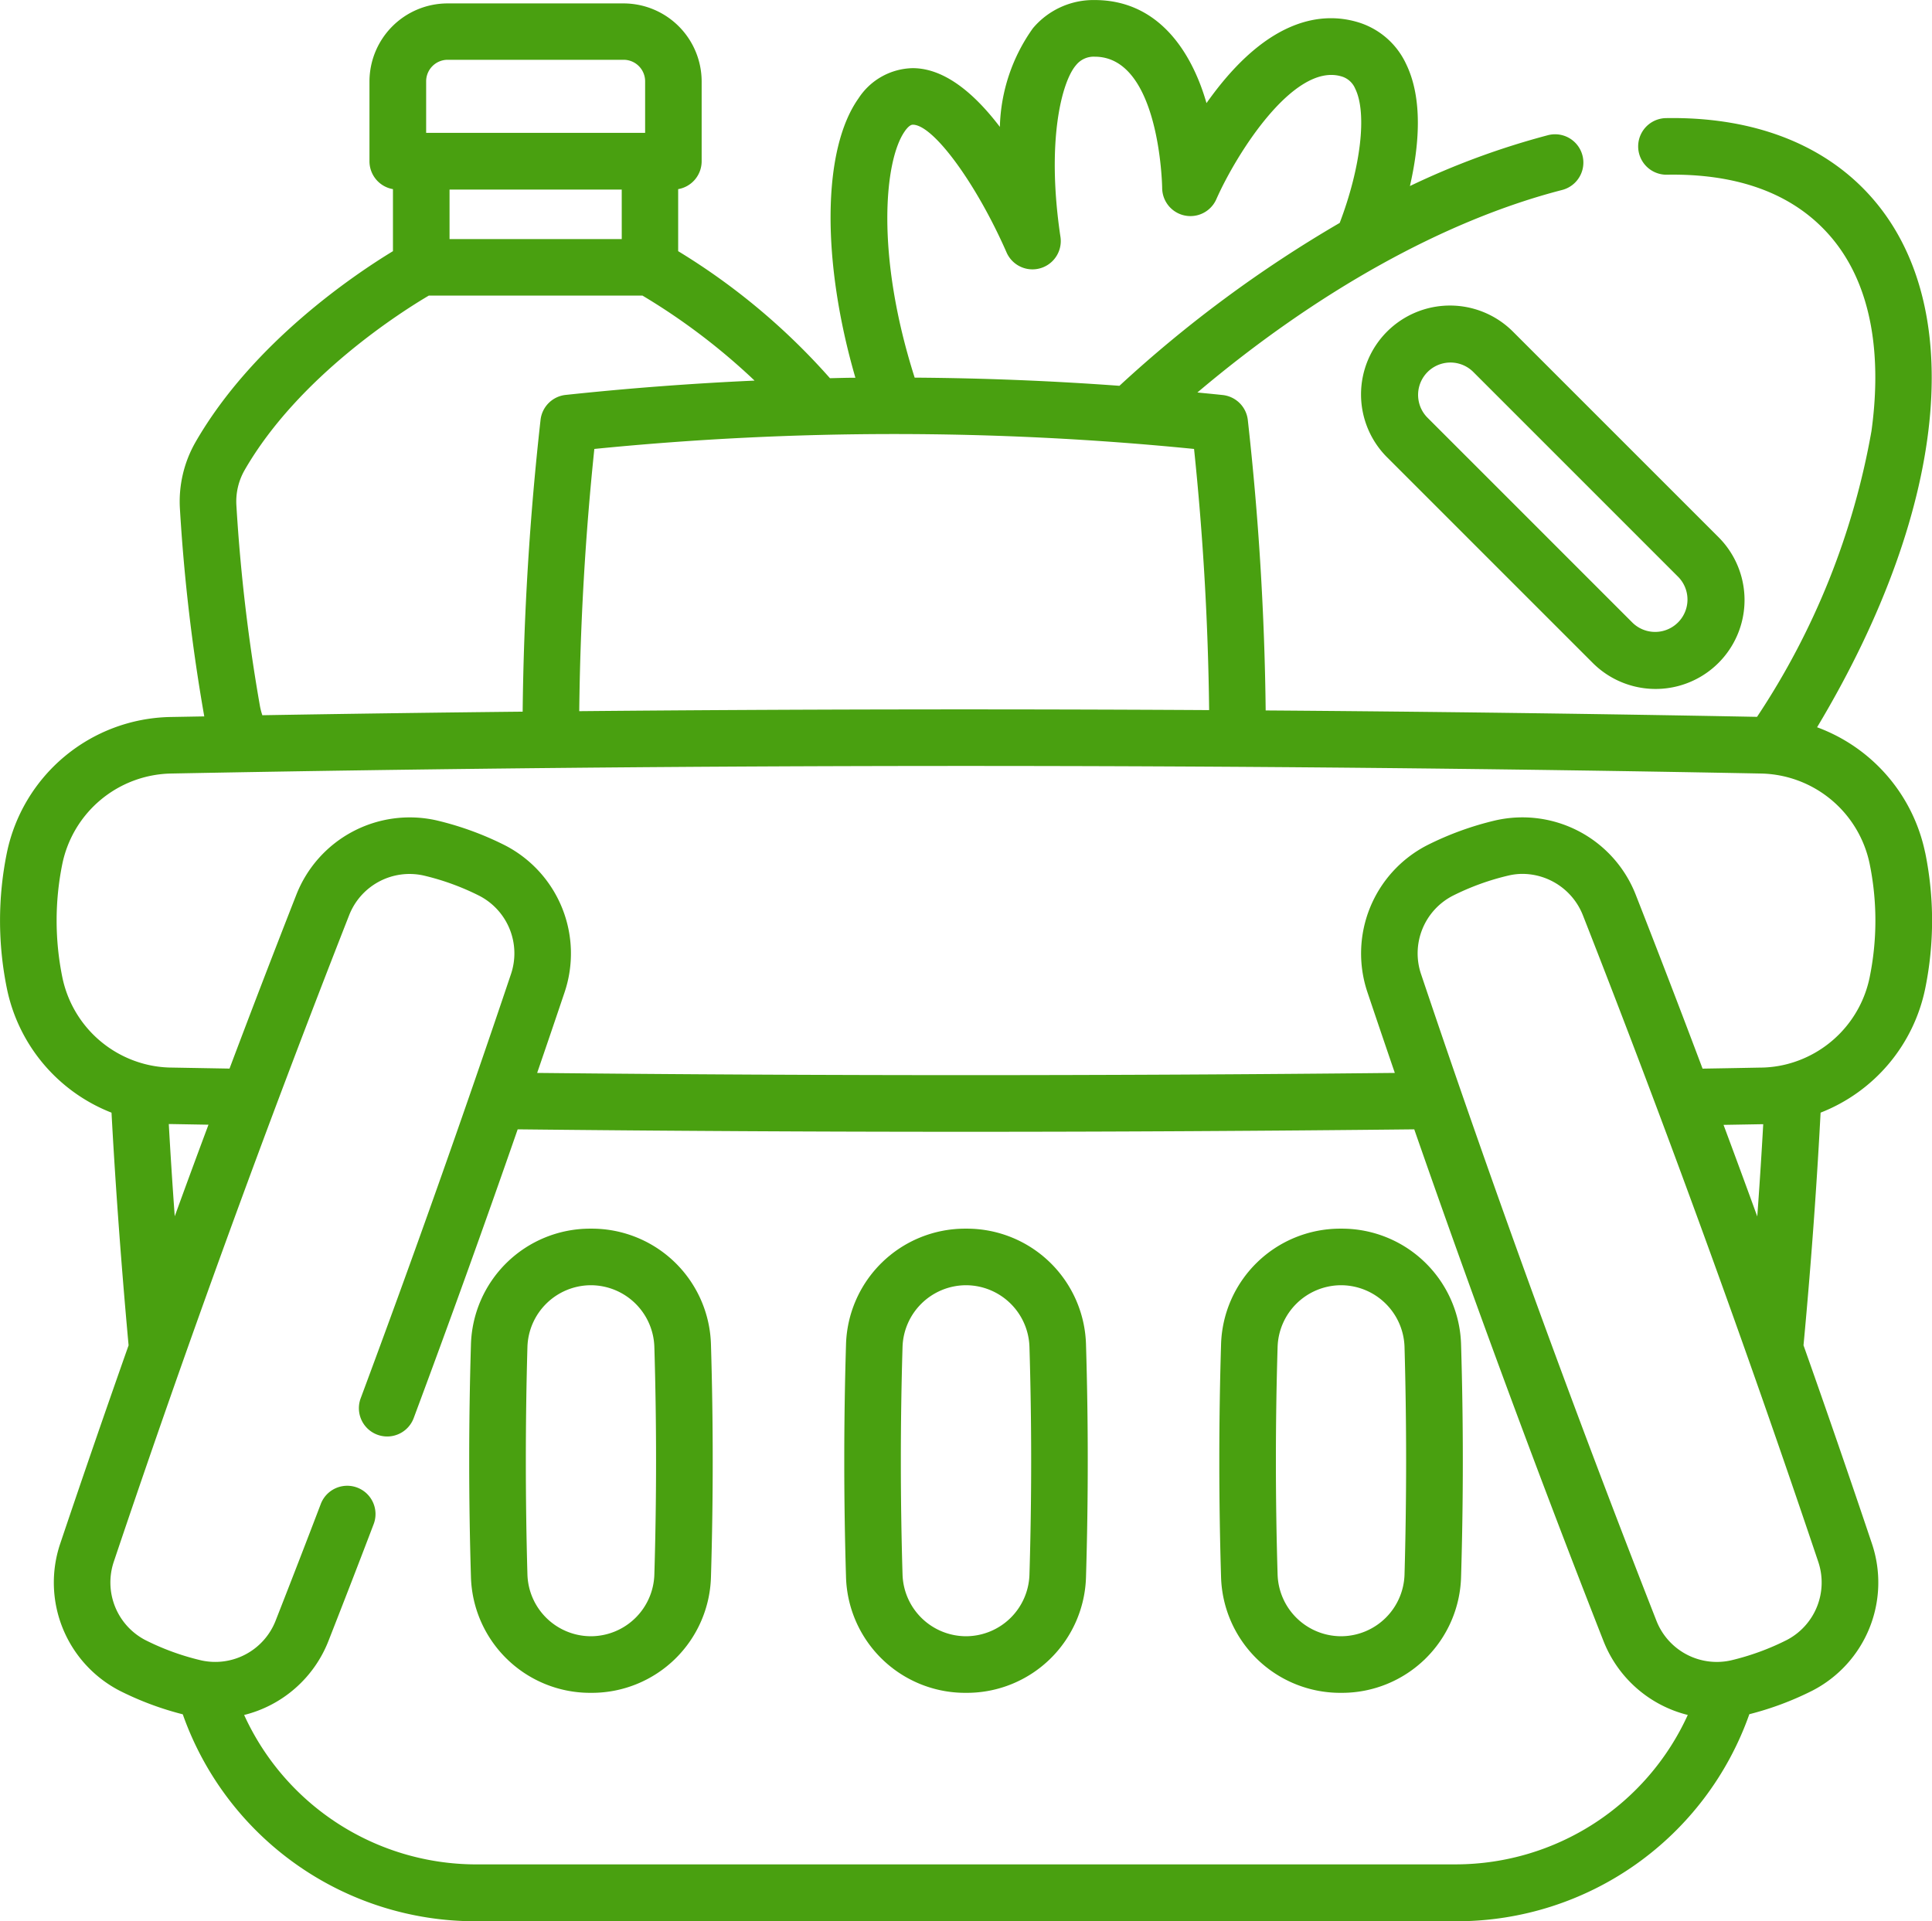 <svg xmlns="http://www.w3.org/2000/svg" width="90.505" height="90" viewBox="0 0 90.505 90"><defs><style>.a{fill:#49a010;}</style></defs><g transform="translate(-914.747 -234.567)"><path class="a" d="M979.726,250.1a4.164,4.164,0,0,0,0,5.892l9.632,9.632a4.166,4.166,0,0,0,5.892-5.892l-9.632-9.632a4.171,4.171,0,0,0-5.892,0Zm13.649,11.506a1.516,1.516,0,0,1-2.143,2.144l-9.632-9.633a1.516,1.516,0,0,1,2.144-2.143Zm0,0"/><path class="a" d="M1004.93,274.507a7.983,7.983,0,0,0-5.061-5.868c6.272-10.463,7.142-20.263,2.124-25.281-2.2-2.2-5.389-3.327-9.226-3.257a1.326,1.326,0,0,0,.024,2.651h.025c3.139-.058,5.6.777,7.3,2.481,2.634,2.634,2.7,6.637,2.3,9.531a35.214,35.214,0,0,1-5.36,13.387q-11.469-.217-23.018-.3a135.711,135.711,0,0,0-.837-13.607,1.326,1.326,0,0,0-1.176-1.17c-.4-.043-.791-.08-1.186-.119,5.6-4.733,11.58-8.067,17.087-9.488a1.325,1.325,0,1,0-.662-2.567,36.521,36.521,0,0,0-6.469,2.383c.425-1.854.628-4.075-.185-5.732a3.646,3.646,0,0,0-2.346-1.971c-1.548-.428-3.953-.2-6.624,3.307-.129.17-.255.341-.375.511-.014-.05-.028-.1-.044-.151-.525-1.747-1.9-4.678-5.2-4.678a3.707,3.707,0,0,0-2.887,1.321,8.306,8.306,0,0,0-1.548,4.622c-1.16-1.525-2.566-2.752-4.086-2.752a3.1,3.1,0,0,0-2.537,1.417c-1.706,2.407-1.73,7.622-.145,13.087-.4,0-.794.013-1.191.022a30.917,30.917,0,0,0-7.111-5.952v-2.906a1.325,1.325,0,0,0,1.1-1.3v-3.743a3.662,3.662,0,0,0-3.658-3.658h-8.244a3.662,3.662,0,0,0-3.659,3.658v3.743a1.325,1.325,0,0,0,1.1,1.3l0,2.906c-1.79,1.087-6.572,4.291-9.248,8.944a5.6,5.6,0,0,0-.73,3.152,85.34,85.34,0,0,0,1.139,9.7l-1.628.029a7.977,7.977,0,0,0-7.617,6.351,15.909,15.909,0,0,0,0,6.374,7.96,7.96,0,0,0,4.9,5.811c.145,2.7.4,6.536.8,10.9q-1.641,4.65-3.206,9.3a5.706,5.706,0,0,0,2.788,6.882,14.456,14.456,0,0,0,2.956,1.105,14.531,14.531,0,0,0,13.7,9.695h45.986a14.53,14.53,0,0,0,13.7-9.7,14.447,14.447,0,0,0,2.957-1.106,5.7,5.7,0,0,0,2.787-6.882q-1.56-4.644-3.206-9.295c.409-4.361.659-8.2.8-10.9a7.958,7.958,0,0,0,4.9-5.809,15.914,15.914,0,0,0,0-6.375ZM970.683,255.6c.425,4.071.66,8.175.706,12.235q-14.749-.086-29.507.05c.044-4.075.281-8.2.707-12.285a141.644,141.644,0,0,1,28.094,0Zm-13.548-14.891c.1-.136.239-.3.373-.3.954,0,2.956,2.723,4.38,5.958a1.326,1.326,0,0,0,2.53-.744c-.663-4.48.074-7.241.733-8a1.059,1.059,0,0,1,.878-.4c3.057,0,3.159,6.082,3.16,6.141a1.325,1.325,0,0,0,2.538.535c.949-2.144,3.618-6.374,5.831-5.761a1,1,0,0,1,.674.583c.564,1.149.262,3.692-.726,6.289a58.832,58.832,0,0,0-10.319,7.632q-4.785-.351-9.592-.383c-1.848-5.791-1.415-10.2-.46-11.547Zm-13.262,5.059h-8.067v-2.32h8.066Zm-8.155-8.4h8.244a1.008,1.008,0,0,1,1.006,1.007v2.417H934.71v-2.417a1.009,1.009,0,0,1,1.008-1.007Zm-8.788,30.31a82.667,82.667,0,0,1-1.108-9.417,2.962,2.962,0,0,1,.381-1.664c2.529-4.4,7.416-7.466,8.631-8.181h10.011a29.921,29.921,0,0,1,5.25,3.982q-4.435.2-8.851.671a1.325,1.325,0,0,0-1.175,1.171,135.749,135.749,0,0,0-.838,13.668q-6.107.064-12.194.167a3.019,3.019,0,0,1-.107-.4Zm-4.276,19.55.034,0h.042l1.783.031q-.8,2.142-1.58,4.29c-.118-1.614-.209-3.072-.279-4.324Zm60.339,34.685H937.007a11.957,11.957,0,0,1-10.823-7,5.728,5.728,0,0,0,3.945-3.456c.764-1.948,1.459-3.741,2.122-5.485a1.325,1.325,0,1,0-2.477-.944c-.661,1.735-1.352,3.521-2.113,5.461a3.036,3.036,0,0,1-3.488,1.866,11.763,11.763,0,0,1-2.623-.954,3.043,3.043,0,0,1-1.471-3.672c3.4-10.115,7.107-20.3,11.021-30.277a3.037,3.037,0,0,1,3.484-1.869,11.719,11.719,0,0,1,2.628.957,3.036,3.036,0,0,1,1.469,3.671c-2.224,6.619-4.592,13.3-7.038,19.866a1.325,1.325,0,1,0,2.484.926c1.667-4.472,3.3-9,4.871-13.527,6.971.075,13.986.115,21,.115s14.032-.04,21-.115c2.8,8.046,5.77,16.087,8.867,23.979a5.728,5.728,0,0,0,3.946,3.457,11.957,11.957,0,0,1-10.824,7ZM998.451,311.4a11.838,11.838,0,0,1-2.626.957,3.039,3.039,0,0,1-3.486-1.868c-3.9-9.953-7.613-20.14-11.02-30.278a3.037,3.037,0,0,1,1.469-3.671,11.784,11.784,0,0,1,2.627-.955,2.889,2.889,0,0,1,.662-.077,3.057,3.057,0,0,1,2.823,1.944c3.906,9.952,7.613,20.139,11.021,30.277a3.037,3.037,0,0,1-1.47,3.671Zm-2.963-24.133,1.781-.031h.047l.03,0c-.07,1.251-.161,2.709-.279,4.322q-.781-2.146-1.579-4.288Zm6.843-6.909a5.3,5.3,0,0,1-3.9,4.071,5.133,5.133,0,0,1-1.164.154h-.045q-1.359.027-2.718.049-1.543-4.1-3.132-8.15A5.7,5.7,0,0,0,984.81,273a14.452,14.452,0,0,0-3.218,1.171,5.7,5.7,0,0,0-2.787,6.882q.635,1.89,1.283,3.78c-13.341.138-26.836.138-40.178,0q.65-1.892,1.285-3.778a5.7,5.7,0,0,0-2.786-6.882A14.519,14.519,0,0,0,935.19,273a5.707,5.707,0,0,0-6.56,3.482q-1.589,4.053-3.131,8.148l-2.72-.048h-.04a5.165,5.165,0,0,1-1.176-.157,5.3,5.3,0,0,1-3.895-4.07,13.314,13.314,0,0,1,0-5.321,5.308,5.308,0,0,1,5.069-4.227c24.726-.474,49.8-.474,74.526,0a5.307,5.307,0,0,1,5.068,4.228,13.279,13.279,0,0,1,0,5.321Zm0,0"/><path class="a" d="M942.475,292.129h-.089a5.586,5.586,0,0,0-5.578,5.456c-.108,3.6-.108,7.24,0,10.835a5.587,5.587,0,0,0,5.579,5.456h.088a5.585,5.585,0,0,0,5.578-5.456c.108-3.6.108-7.24,0-10.835a5.584,5.584,0,0,0-5.578-5.456ZM945.4,308.34a2.981,2.981,0,0,1-2.932,2.884h-.079a2.981,2.981,0,0,1-2.934-2.884c-.1-3.542-.1-7.134,0-10.676a2.982,2.982,0,0,1,2.935-2.884h.076a2.982,2.982,0,0,1,2.934,2.884c.107,3.542.107,7.134,0,10.676Zm0,0"/><path class="a" d="M960.044,292.129h-.089a5.584,5.584,0,0,0-5.577,5.456c-.108,3.6-.108,7.24,0,10.835a5.585,5.585,0,0,0,5.578,5.456h.088a5.585,5.585,0,0,0,5.578-5.456c.108-3.6.108-7.24,0-10.835a5.584,5.584,0,0,0-5.578-5.456Zm2.928,16.211a2.98,2.98,0,0,1-2.932,2.884h-.079a2.982,2.982,0,0,1-2.934-2.884c-.106-3.542-.106-7.134,0-10.676a2.983,2.983,0,0,1,2.935-2.884h.077a2.981,2.981,0,0,1,2.933,2.884c.107,3.542.107,7.134,0,10.676Zm0,0"/><path class="a" d="M977.614,292.129h-.089a5.584,5.584,0,0,0-5.578,5.456c-.108,3.6-.108,7.24,0,10.835a5.585,5.585,0,0,0,5.579,5.456h.088a5.586,5.586,0,0,0,5.578-5.456c.108-3.6.108-7.24,0-10.835a5.586,5.586,0,0,0-5.578-5.456Zm2.928,16.211a2.981,2.981,0,0,1-2.933,2.884h-.078a2.981,2.981,0,0,1-2.934-2.884c-.107-3.542-.107-7.134,0-10.676a2.982,2.982,0,0,1,2.935-2.884h.076a2.982,2.982,0,0,1,2.934,2.884c.1,3.542.1,7.134,0,10.676Zm0,0"/></g></svg>